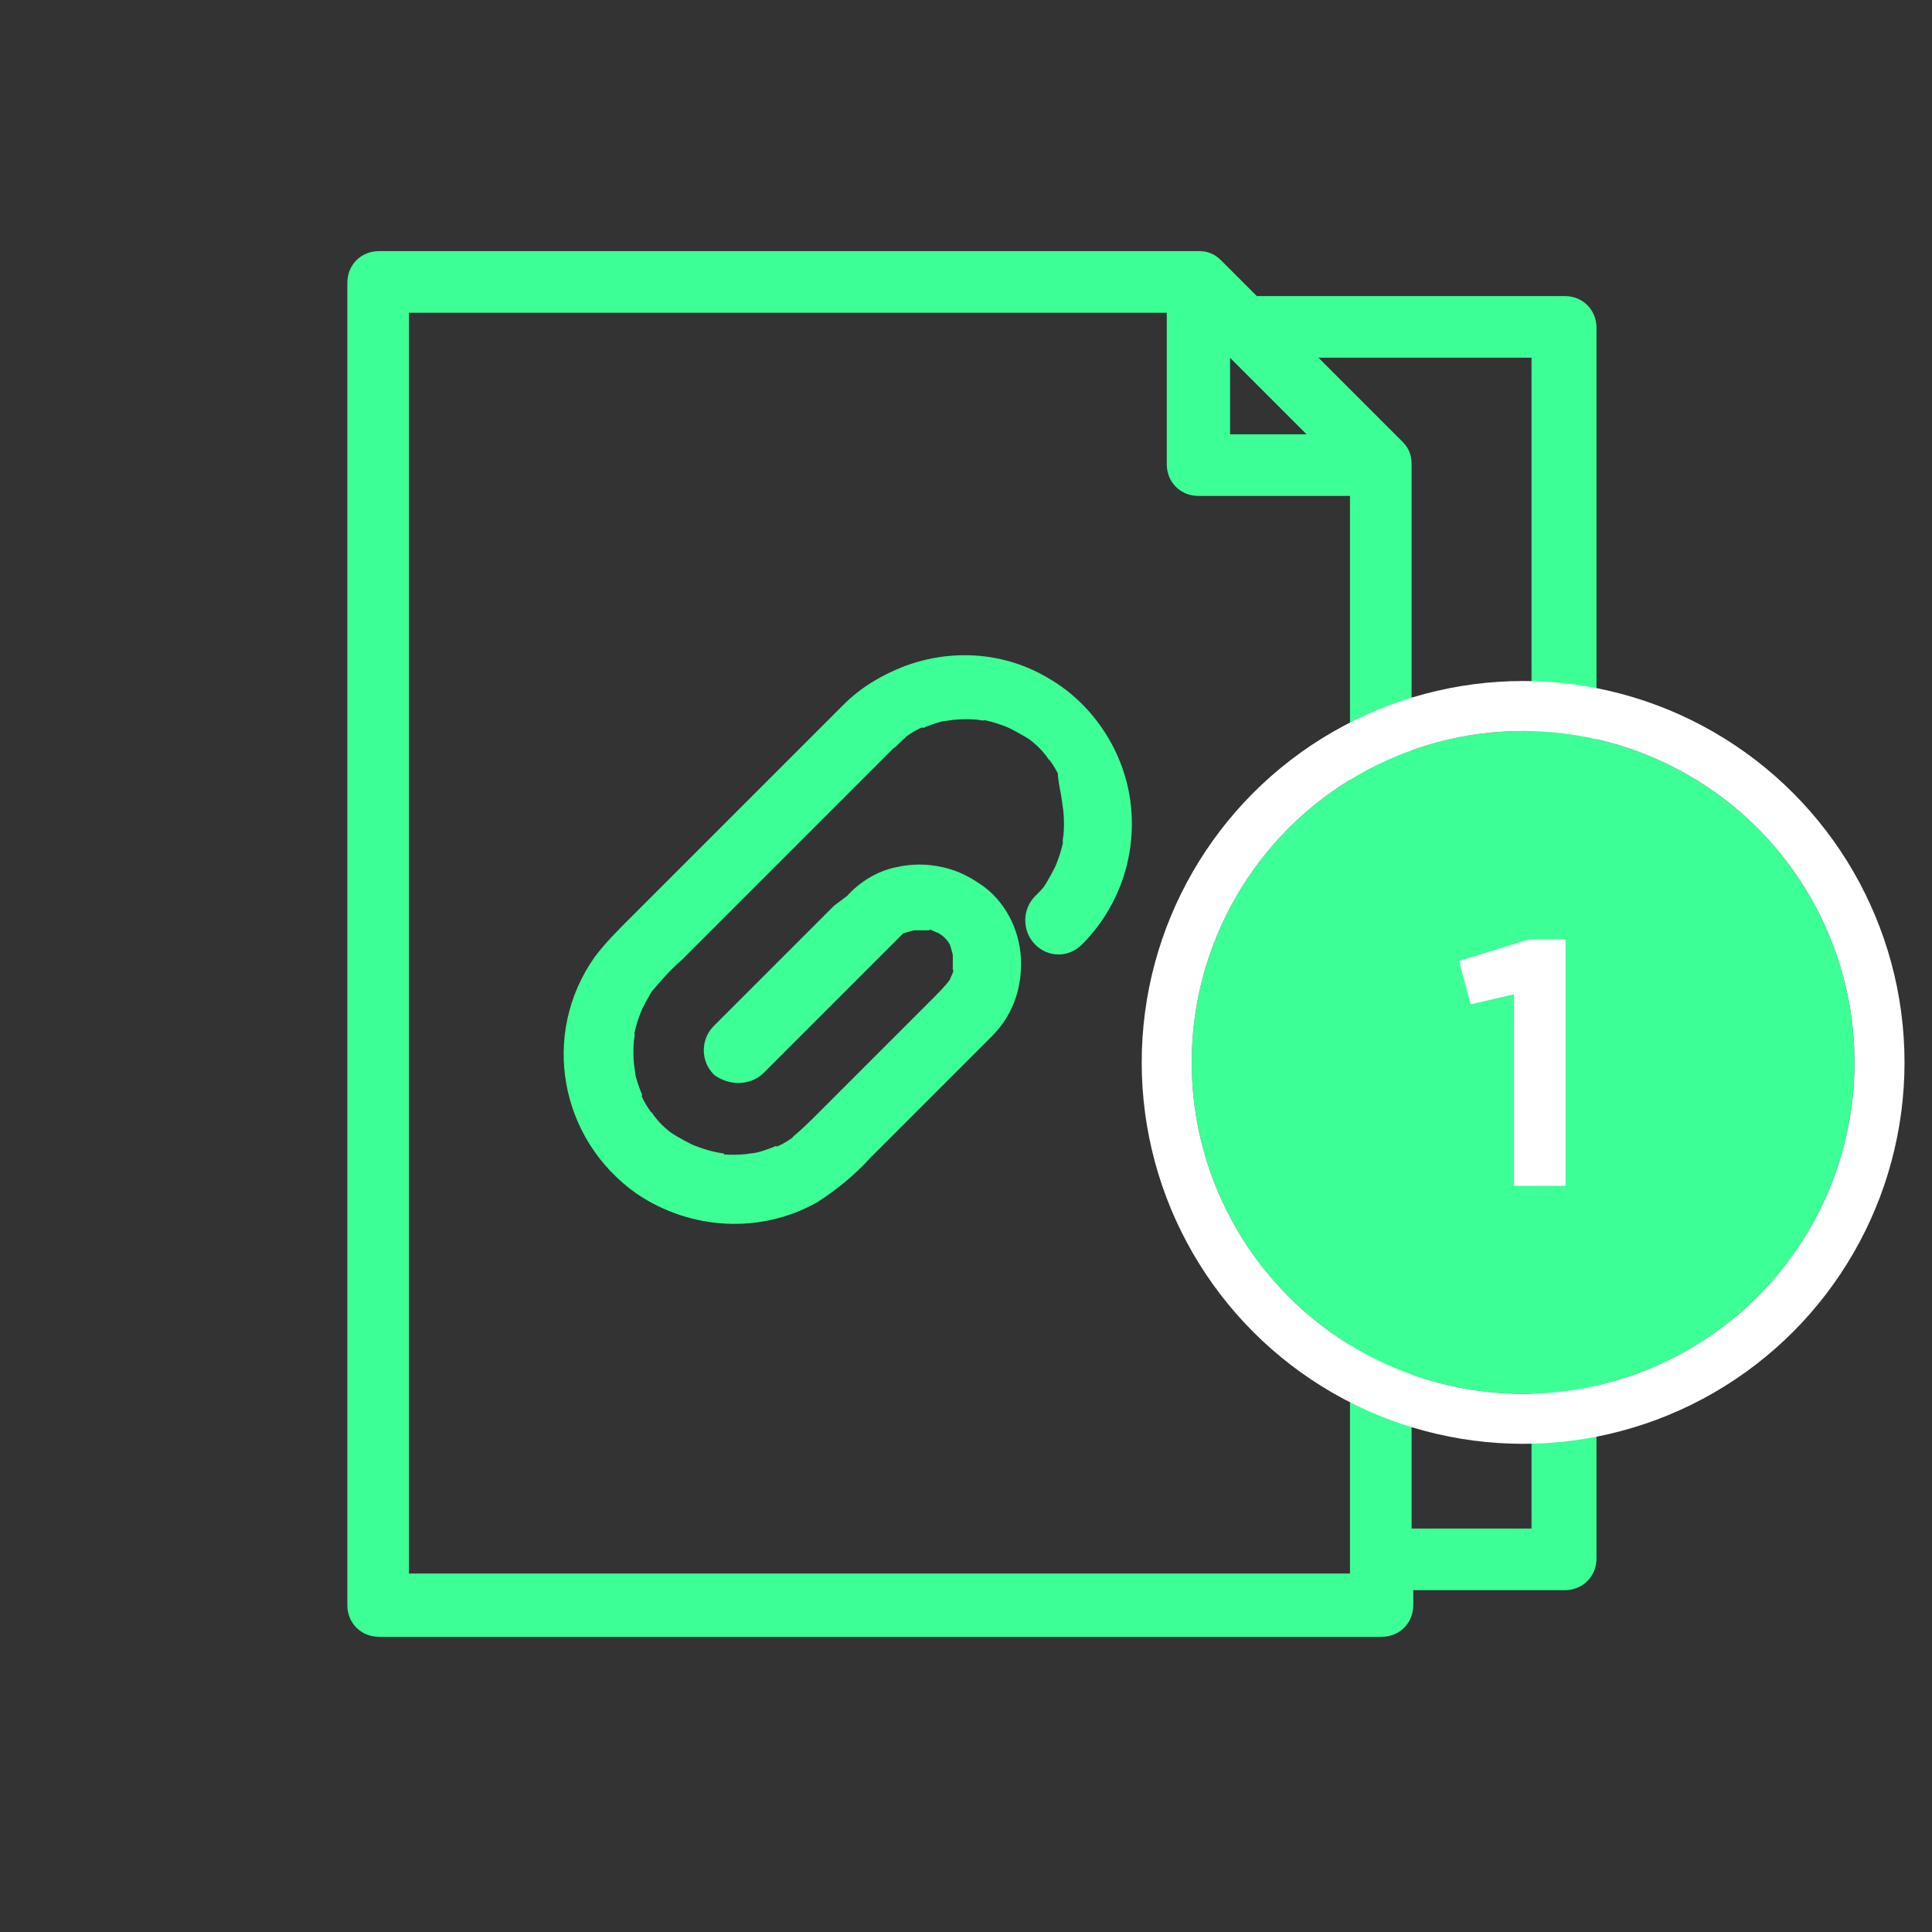 <?xml version="1.0" encoding="utf-8"?>
<!-- Generator: Adobe Illustrator 23.0.1, SVG Export Plug-In . SVG Version: 6.00 Build 0)  -->
<svg version="1.1" id="Capa_1" xmlns="http://www.w3.org/2000/svg" xmlns:xlink="http://www.w3.org/1999/xlink" x="0px" y="0px"
	 viewBox="0 0 116 116" style="enable-background:new 0 0 116 116;" xml:space="preserve">
<rect x="0" y="0" width="116" height="116" fill="#333333" stroke="none"/>
<style type="text/css">
	.st0{fill:none;}
	.st1{fill:#3CFF96;stroke:#3CFF96;}
	.st2{fill:#3CFF96;}
	.st3{fill:none;stroke:#FFFFFF;stroke-width:3;}
	.st4{fill:#FFFFFF;}
</style>
<rect class="st0" width="116" height="116"/>
<g transform="translate(21.355 15.577)">
	<path class="st1" d="M0,1.4v79.4c0,0.8,0.6,1.4,1.4,1.4c0,0,0,0,0,0h60.2c0.8,0,1.4-0.6,1.4-1.4v-1.4h9.6c0.8,0,1.4-0.6,1.4-1.4
		c0,0,0,0,0,0V4.1c0-0.8-0.6-1.4-1.4-1.4H53.9l-2.3-2.3C51.3,0.1,51,0,50.6,0H1.4C0.6,0,0,0.6,0,1.4L0,1.4z M71.1,5.5v71.2h-8.2
		V12.3c0-0.4-0.1-0.7-0.4-1l-5.9-5.9H71.1z M52,4.7l6.3,6.3H52L52,4.7z M2.7,2.7h46.5v9.6c0,0.8,0.6,1.4,1.4,1.4l0,0h9.6v65.7H2.7
		V2.7z"/>
	<g transform="translate(13.052 24.181)">
		<path class="st1" d="M11.1,24.3l2.8-2.8l4.4-4.4c0.4-0.4,0.8-0.8,1.2-1.2l-0.3,0.2c0.3-0.2,0.6-0.4,0.9-0.5
			c-0.1,0.1-0.2,0.1-0.4,0.2c0.3-0.1,0.7-0.2,1.1-0.3c-0.1,0-0.3,0-0.4,0.1c0.3,0,0.7,0,1,0c-0.1,0-0.3,0-0.4-0.1
			c0.4,0,0.7,0.1,1.1,0.3c-0.1-0.1-0.2-0.1-0.4-0.2c0.3,0.1,0.6,0.3,0.9,0.5l-0.3-0.2c0.3,0.2,0.5,0.4,0.7,0.7l-0.2-0.3
			c0.2,0.3,0.4,0.6,0.5,0.9c-0.1-0.1-0.1-0.2-0.2-0.4c0.1,0.3,0.2,0.7,0.3,1.1c0-0.1,0-0.3-0.1-0.4c0,0.3,0,0.7,0,1
			c0-0.1,0-0.3,0.1-0.4c0,0.4-0.1,0.7-0.3,1.1c0.1-0.1,0.1-0.2,0.2-0.4c-0.1,0.3-0.3,0.6-0.5,0.9l0.2-0.3c-0.3,0.4-0.7,0.8-1.1,1.2
			l-2.1,2.1l-4.7,4.7c-0.5,0.5-1,1-1.6,1.5l0.3-0.2c-0.5,0.4-1.1,0.8-1.8,1c0.1-0.1,0.2-0.1,0.4-0.2c-0.7,0.3-1.4,0.5-2.1,0.6
			c0.1,0,0.3,0,0.4-0.1c-0.7,0.1-1.5,0.1-2.2,0C8.7,30,8.8,30,9,30c-0.7-0.1-1.4-0.3-2.1-0.6c0.1,0.1,0.2,0.1,0.4,0.2
			c-0.6-0.3-1.2-0.6-1.8-1l0.3,0.2c-0.6-0.4-1.1-0.9-1.5-1.5l0.2,0.3c-0.4-0.5-0.8-1.1-1-1.8c0.1,0.1,0.1,0.2,0.2,0.4
			c-0.3-0.7-0.5-1.4-0.6-2.1c0,0.1,0,0.3,0.1,0.4c-0.1-0.7-0.1-1.5,0-2.2c0,0.1,0,0.3-0.1,0.4c0.1-0.7,0.3-1.4,0.6-2.1
			c-0.1,0.1-0.1,0.2-0.2,0.4c0.3-0.6,0.6-1.2,1-1.8l-0.2,0.3c0.6-0.7,1.2-1.4,1.9-2l3.4-3.4l4.2-4.2l3.6-3.6c0.5-0.5,1-1,1.5-1.5
			c0.3-0.2,0.5-0.5,0.8-0.7l-0.3,0.2c0.5-0.4,1.1-0.8,1.8-1c-0.1,0.1-0.2,0.1-0.4,0.2c0.7-0.3,1.4-0.5,2.1-0.6c-0.1,0-0.3,0-0.4,0.1
			c0.7-0.1,1.5-0.1,2.2,0c-0.1,0-0.3,0-0.4-0.1c0.7,0.1,1.4,0.3,2.1,0.6c-0.1-0.1-0.2-0.1-0.4-0.2c0.6,0.3,1.2,0.6,1.8,1l-0.3-0.2
			c0.6,0.4,1.1,0.9,1.5,1.5l-0.2-0.3c0.4,0.5,0.8,1.1,1,1.8c-0.1-0.1-0.1-0.2-0.2-0.4C29.7,7.6,29.9,8.3,30,9c0-0.1,0-0.3-0.1-0.4
			c0.1,0.7,0.1,1.5,0,2.2c0-0.1,0-0.3,0.1-0.4c-0.1,0.7-0.3,1.4-0.6,2.1c0.1-0.1,0.1-0.2,0.2-0.4c-0.3,0.6-0.6,1.2-1,1.8l0.2-0.3
			c-0.2,0.3-0.4,0.5-0.7,0.8c-0.6,0.6-0.6,1.6,0,2.2c0.6,0.6,1.5,0.6,2.1,0c2.1-2.1,3.1-5,2.8-7.9c-0.3-3-2.1-5.8-4.7-7.3
			c-2.5-1.5-5.5-1.7-8.2-0.7c-1.3,0.5-2.5,1.2-3.5,2.2l-0.4,0.4l-2.4,2.4l-3.6,3.6l-3.7,3.7l-2.8,2.8c-0.7,0.7-1.4,1.4-2,2.2
			c-3.1,4.4-2,10.4,2.4,13.5c3.1,2.1,7.1,2.3,10.3,0.5c1.1-0.7,2.2-1.6,3.1-2.6l3.5-3.5l3.2-3.2l0.6-0.6c1.1-1.1,1.6-2.5,1.6-4
			c0-1.6-0.7-3.2-2-4.2c-0.7-0.5-1.4-0.9-2.3-1.1c-0.9-0.2-1.7-0.2-2.6,0c-1,0.2-2,0.8-2.7,1.6L16,15l-3.5,3.5l-3.2,3.2l-0.5,0.5
			c-0.6,0.6-0.6,1.6,0,2.2C9.5,24.9,10.5,24.9,11.1,24.3L11.1,24.3z"/>
	</g>
</g>
<g transform="translate(71.55 43.889)">
	<circle class="st2" cx="19.9" cy="19.9" r="19.9"/>
	<circle class="st3" cx="19.9" cy="19.9" r="21.4"/>
</g>
<path class="st4" d="M90.8,71.2h3.2V56.4h-2.2l-4.2,1.3l0.7,2.6l2.6-0.6V71.2z"/>
</svg>

